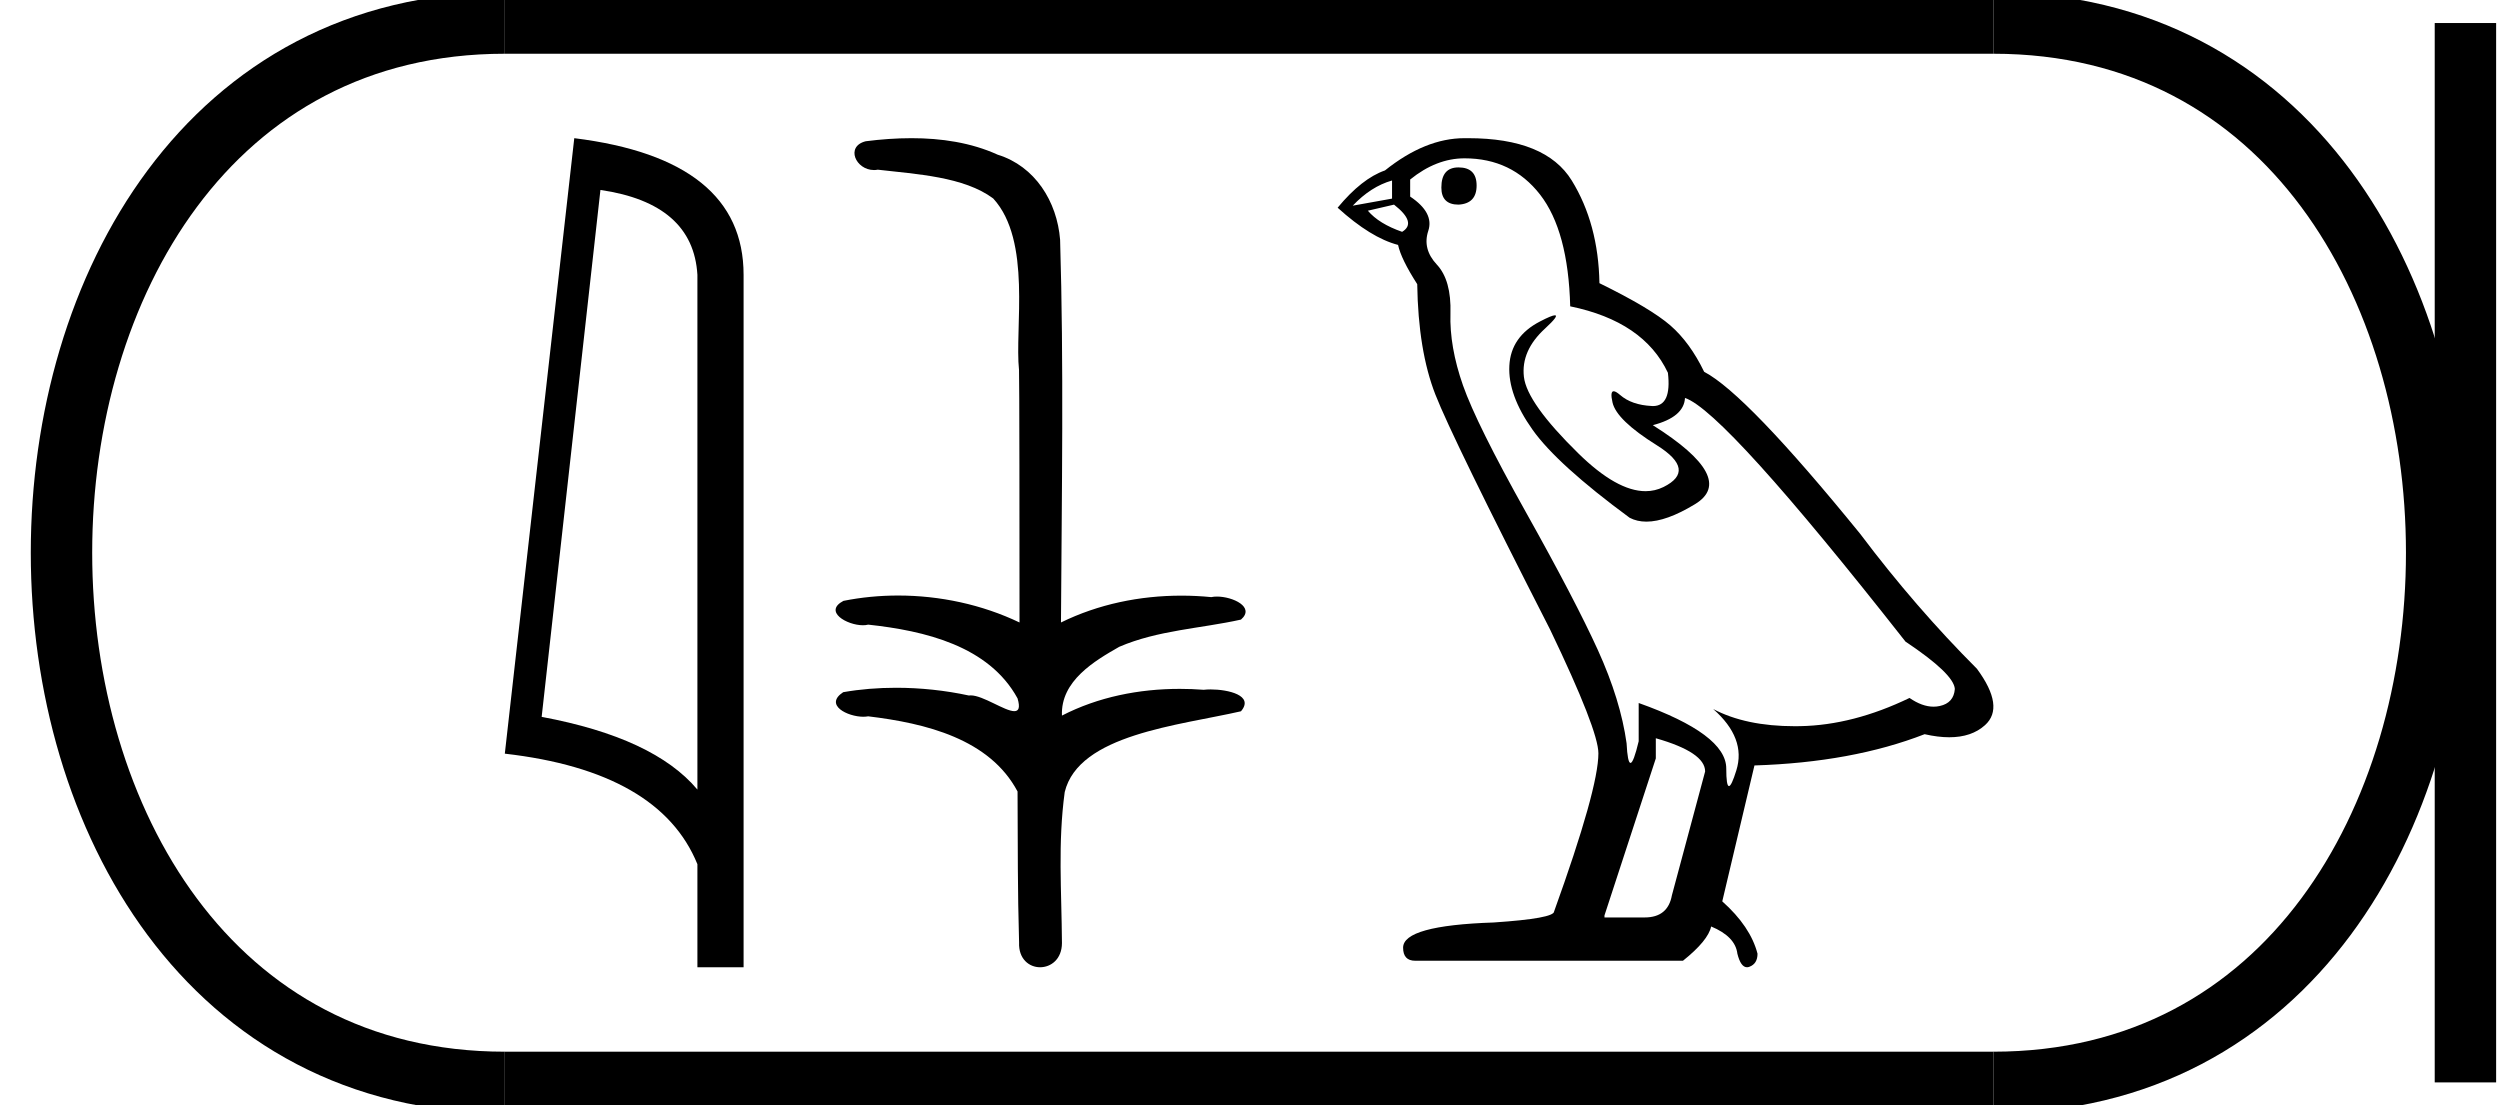 <?xml version='1.0' encoding='UTF-8' standalone='yes'?><svg xmlns='http://www.w3.org/2000/svg' xmlns:xlink='http://www.w3.org/1999/xlink' width='40.708' height='18.0' ><path d='M 9.777 3.093 Q 11.287 3.313 11.356 4.475 L 11.356 12.857 Q 10.65 12.014 8.82 11.673 L 9.777 3.093 ZM 9.351 2.25 L 8.22 12.272 Q 10.741 12.561 11.356 14.072 L 11.356 15.75 L 12.108 15.75 L 12.108 4.475 Q 12.108 2.592 9.351 2.25 Z' style='fill:#000000;stroke:none' /><path d='M 14.843 2.25 C 14.591 2.25 14.34 2.269 14.097 2.3 C 13.761 2.384 13.934 2.769 14.232 2.769 C 14.252 2.769 14.272 2.767 14.293 2.763 C 14.922 2.836 15.697 2.876 16.173 3.232 C 16.803 3.92 16.52 5.348 16.593 6.027 C 16.599 6.063 16.601 8.766 16.601 10.136 C 15.991 9.844 15.303 9.697 14.625 9.697 C 14.323 9.697 14.024 9.726 13.734 9.784 C 13.403 9.958 13.791 10.181 14.051 10.181 C 14.082 10.181 14.111 10.178 14.137 10.171 C 15.056 10.27 16.102 10.517 16.569 11.372 C 16.615 11.527 16.586 11.58 16.516 11.58 C 16.361 11.58 16.006 11.323 15.806 11.323 C 15.796 11.323 15.786 11.324 15.776 11.325 C 15.392 11.242 14.99 11.199 14.591 11.199 C 14.299 11.199 14.009 11.222 13.73 11.271 C 13.414 11.479 13.801 11.671 14.058 11.671 C 14.086 11.671 14.113 11.668 14.137 11.664 C 15.075 11.777 16.114 12.031 16.569 12.888 C 16.574 13.841 16.569 14.47 16.594 15.346 C 16.583 15.616 16.759 15.75 16.936 15.75 C 17.113 15.75 17.291 15.618 17.292 15.356 C 17.286 14.492 17.224 13.735 17.337 12.897 C 17.565 11.958 19.195 11.814 20.207 11.582 C 20.428 11.322 19.994 11.226 19.713 11.226 C 19.672 11.226 19.633 11.228 19.601 11.232 C 19.471 11.222 19.341 11.217 19.21 11.217 C 18.548 11.217 17.882 11.348 17.292 11.652 C 17.268 11.086 17.826 10.76 18.225 10.532 C 18.855 10.261 19.549 10.235 20.207 10.089 C 20.442 9.885 20.073 9.714 19.816 9.714 C 19.783 9.714 19.751 9.717 19.723 9.723 C 19.561 9.707 19.399 9.699 19.237 9.699 C 18.56 9.699 17.884 9.837 17.276 10.136 C 17.289 7.998 17.323 5.928 17.262 3.905 C 17.213 3.28 16.852 2.706 16.246 2.519 C 15.811 2.321 15.326 2.25 14.843 2.25 Z' style='fill:#000000;stroke:none' /><path d='M 23.749 2.726 Q 23.47 2.726 23.47 3.054 Q 23.47 3.332 23.749 3.332 Q 24.044 3.316 24.044 3.021 Q 24.044 2.726 23.749 2.726 ZM 22.667 2.939 L 22.667 3.234 L 22.027 3.349 Q 22.322 3.037 22.667 2.939 ZM 22.699 3.332 Q 23.077 3.627 22.831 3.775 Q 22.454 3.644 22.273 3.431 L 22.699 3.332 ZM 23.847 2.578 Q 24.618 2.578 25.077 3.168 Q 25.536 3.759 25.568 4.988 Q 26.765 5.234 27.159 6.07 Q 27.222 6.612 26.915 6.612 Q 26.906 6.612 26.896 6.611 Q 26.568 6.595 26.38 6.431 Q 26.311 6.371 26.276 6.371 Q 26.215 6.371 26.257 6.554 Q 26.322 6.841 26.978 7.25 Q 27.634 7.66 27.085 7.931 Q 26.948 7.998 26.795 7.998 Q 26.328 7.998 25.7 7.382 Q 24.863 6.562 24.814 6.136 Q 24.765 5.709 25.159 5.349 Q 25.392 5.134 25.319 5.134 Q 25.269 5.134 25.077 5.234 Q 24.601 5.48 24.577 5.955 Q 24.552 6.431 24.954 6.996 Q 25.355 7.562 26.536 8.431 Q 26.656 8.494 26.809 8.494 Q 27.133 8.494 27.601 8.209 Q 28.29 7.791 26.913 6.923 Q 27.421 6.791 27.437 6.48 Q 28.077 6.693 31.027 10.447 Q 31.814 10.972 31.831 11.218 Q 31.814 11.447 31.585 11.496 Q 31.536 11.507 31.485 11.507 Q 31.299 11.507 31.093 11.365 Q 30.175 11.808 29.314 11.824 Q 29.269 11.825 29.225 11.825 Q 28.424 11.825 27.896 11.545 L 27.896 11.545 Q 28.437 12.021 28.273 12.545 Q 28.194 12.8 28.153 12.8 Q 28.109 12.8 28.109 12.513 Q 28.109 11.955 26.683 11.447 L 26.683 12.07 Q 26.599 12.423 26.55 12.423 Q 26.502 12.423 26.486 12.103 Q 26.388 11.398 26.019 10.586 Q 25.65 9.775 24.847 8.341 Q 24.044 6.906 23.822 6.275 Q 23.601 5.644 23.618 5.103 Q 23.634 4.562 23.396 4.308 Q 23.159 4.054 23.257 3.759 Q 23.355 3.463 22.962 3.201 L 22.962 2.923 Q 23.388 2.578 23.847 2.578 ZM 26.962 12.021 Q 27.765 12.25 27.765 12.562 L 27.224 14.578 Q 27.159 14.939 26.781 14.939 L 26.126 14.939 L 26.126 14.906 L 26.962 12.349 L 26.962 12.021 ZM 23.906 2.25 Q 23.877 2.25 23.847 2.25 Q 23.208 2.25 22.552 2.775 Q 22.175 2.906 21.781 3.382 Q 22.322 3.873 22.765 3.988 Q 22.814 4.218 23.077 4.627 Q 23.093 5.709 23.372 6.423 Q 23.65 7.136 25.24 10.25 Q 26.027 11.89 26.027 12.267 Q 26.027 12.841 25.306 14.841 Q 25.306 14.955 24.322 15.021 Q 22.847 15.07 22.847 15.431 Q 22.847 15.644 23.044 15.644 L 27.404 15.644 Q 27.814 15.316 27.863 15.086 Q 28.257 15.25 28.29 15.529 Q 28.345 15.75 28.447 15.75 Q 28.466 15.75 28.486 15.742 Q 28.618 15.693 28.618 15.529 Q 28.503 15.086 28.044 14.677 L 28.568 12.464 Q 30.159 12.414 31.339 11.955 Q 31.557 12.005 31.74 12.005 Q 32.104 12.005 32.322 11.808 Q 32.65 11.513 32.191 10.89 Q 31.191 9.89 30.29 8.693 Q 28.437 6.414 27.749 6.054 Q 27.519 5.578 27.2 5.3 Q 26.88 5.021 26.044 4.611 Q 26.027 3.644 25.593 2.939 Q 25.168 2.25 23.906 2.25 Z' style='fill:#000000;stroke:none' /><path d='M 8.22 0.375 C -1.405 0.375 -1.405 17.625 8.22 17.625 ' style='fill:none;stroke:#000000;stroke-width:1' /><path d='M 8.22 0.375 L 32.458 0.375 ' style='fill:none;stroke:#000000;stroke-width:1' /><path d='M 8.22 17.625 L 32.458 17.625 ' style='fill:none;stroke:#000000;stroke-width:1' /><path d='M 40.145 0.375 L 40.145 17.625 ' style='fill:none;stroke:#000000;stroke-width:1' /><path d='M 32.458 0.375 C 42.083 0.375 42.083 17.625 32.458 17.625 ' style='fill:none;stroke:#000000;stroke-width:1' /></svg>